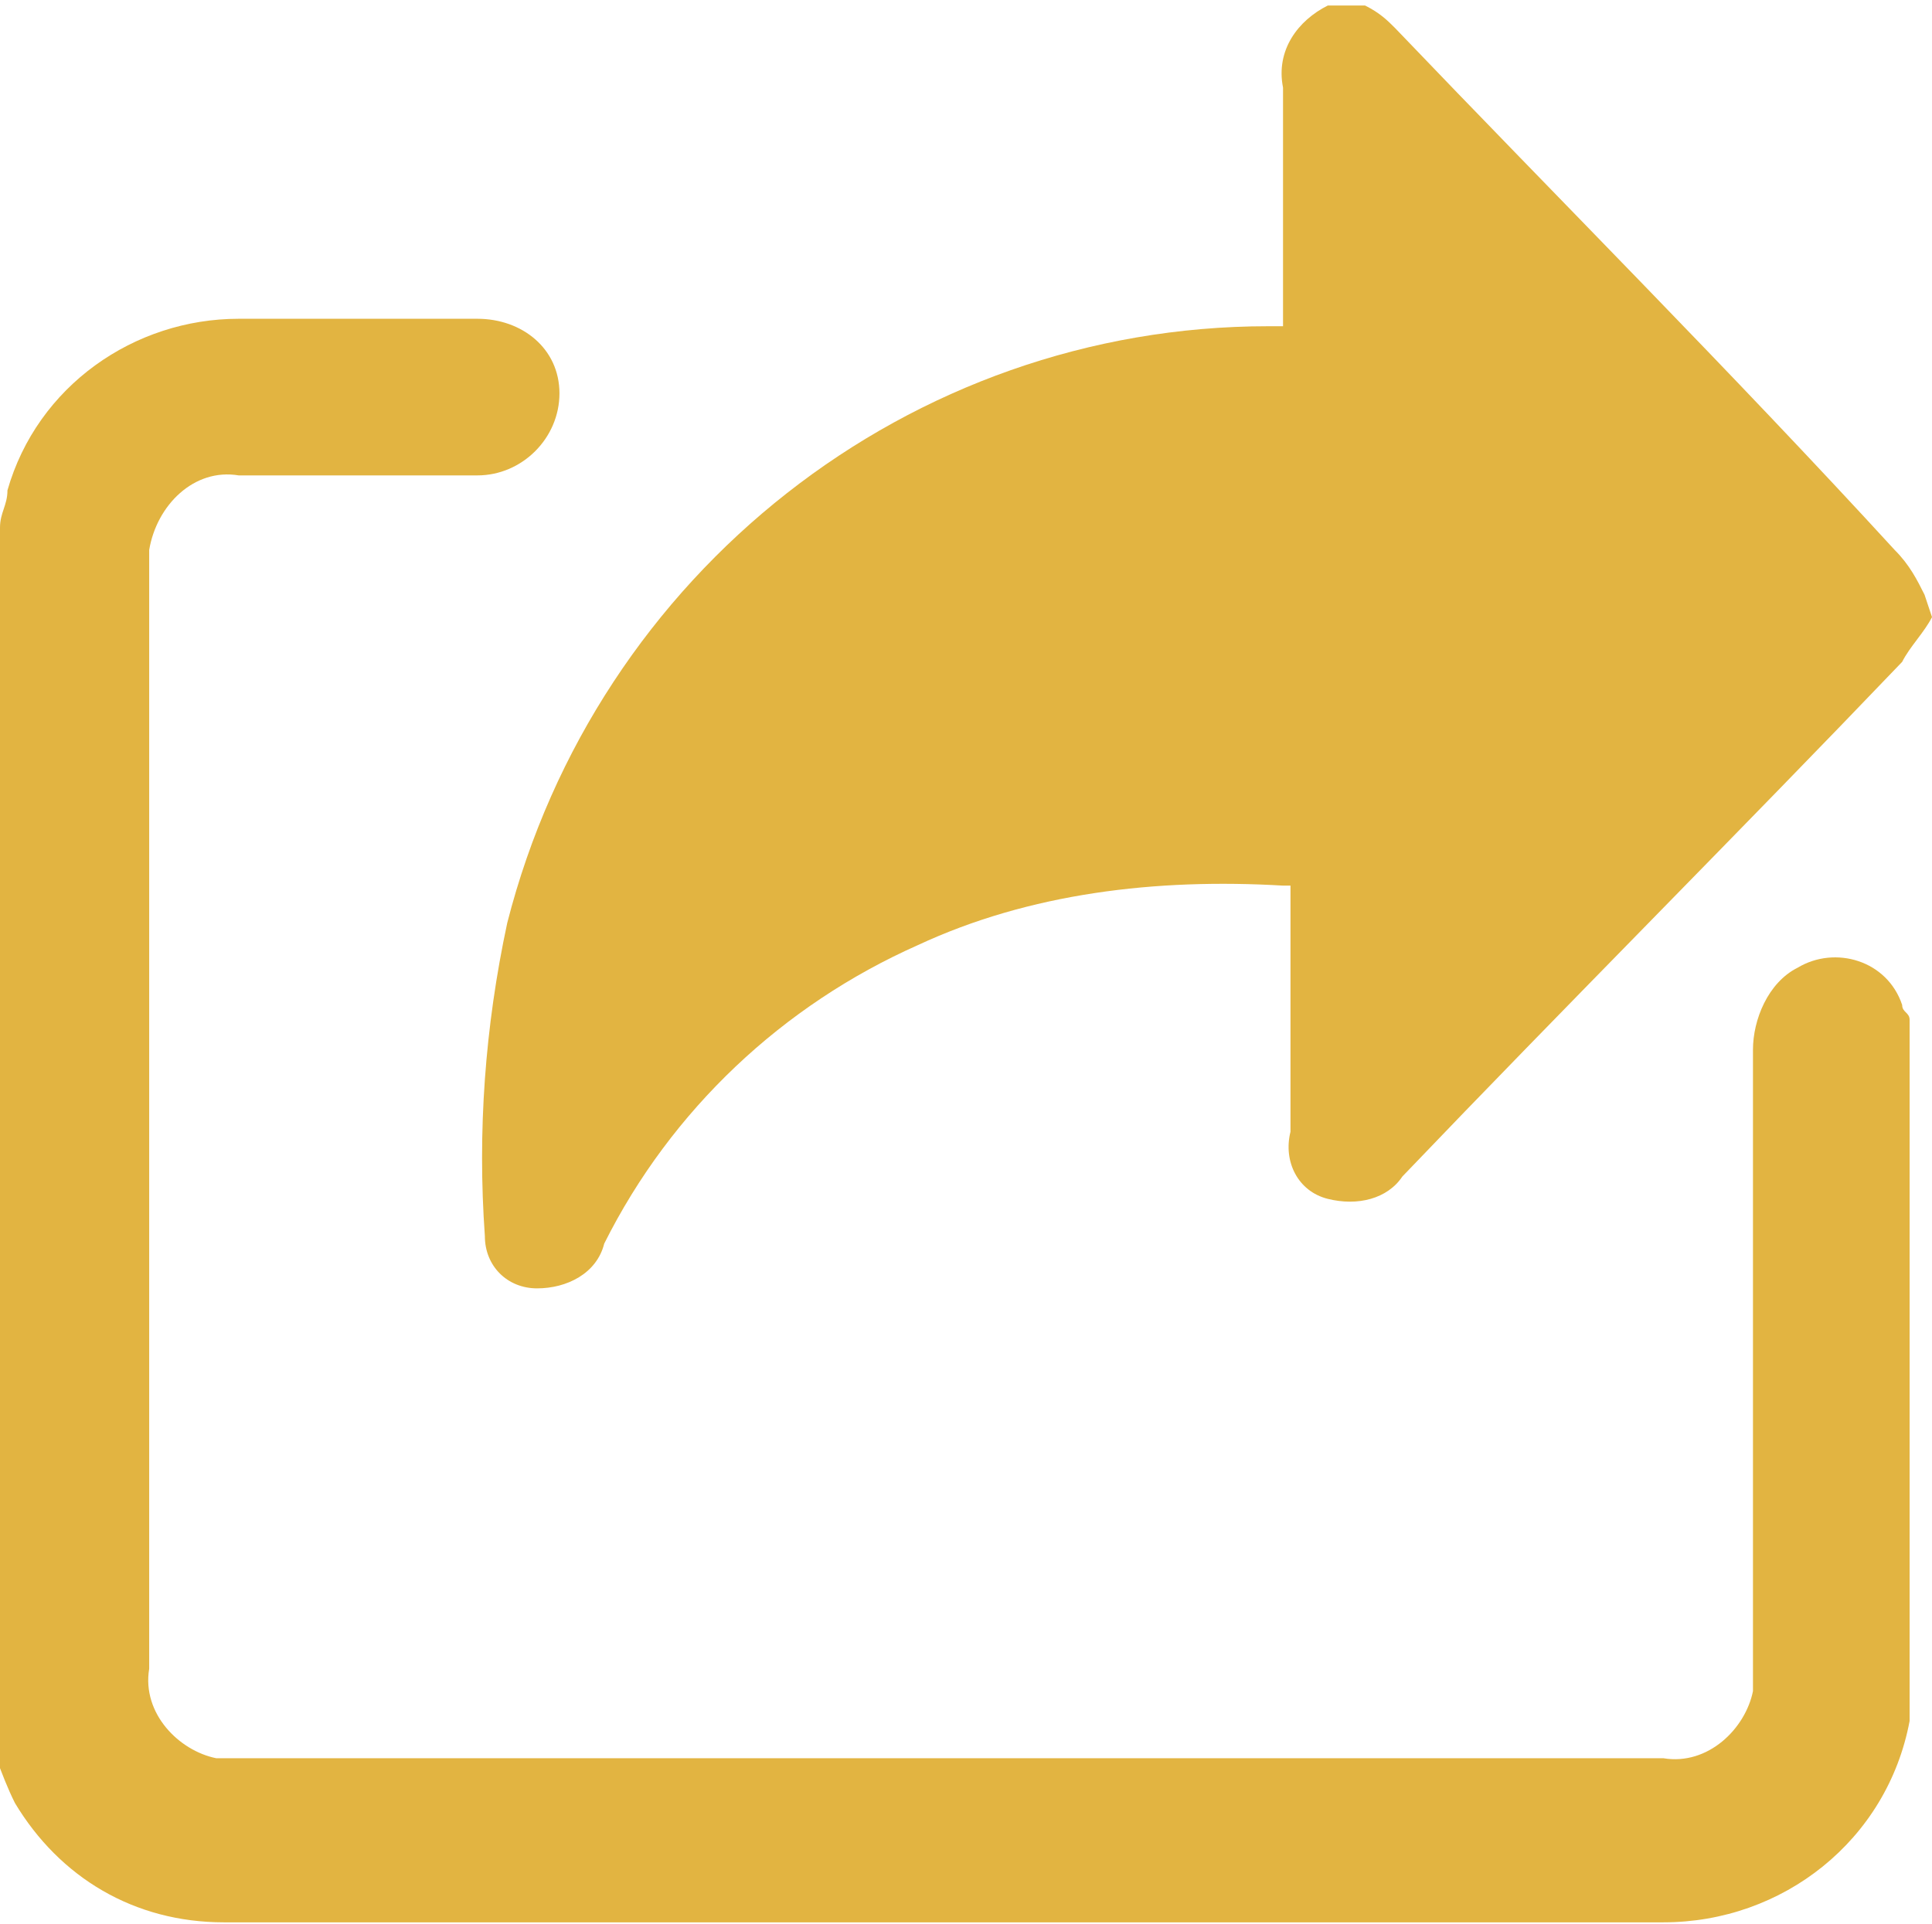<?xml version="1.0" encoding="utf-8"?>
<!-- Generator: Adobe Illustrator 24.3.0, SVG Export Plug-In . SVG Version: 6.00 Build 0)  -->
<svg version="1.1" id="Layer_1" xmlns="http://www.w3.org/2000/svg" xmlns:xlink="http://www.w3.org/1999/xlink" x="0px" y="0px"
	 viewBox="0 0 25.9 25.8" style="enable-background:new 0 0 25.9 25.8;" xml:space="preserve">
<style type="text/css">
	.st0{fill:#E2B441;}
</style>
<g id="spread" transform="translate(0 -31.426)">
	<path id="Path_105" class="st0" d="M25.9,39.7c-0.1,0.2-0.3,0.4-0.4,0.6c-2.2,2.3-4.5,4.6-6.7,6.9c-0.2,0.3-0.6,0.4-1,0.3
		c-0.4-0.1-0.6-0.5-0.5-0.9c0-1.1,0-2.2,0-3.3c0,0,0,0-0.1,0c-1.7-0.1-3.4,0.1-4.9,0.8c-1.8,0.8-3.3,2.2-4.2,4
		c-0.1,0.4-0.5,0.6-0.9,0.6c-0.4,0-0.7-0.3-0.7-0.7c-0.1-1.4,0-2.8,0.3-4.2c1.2-4.7,5.4-8,10.2-8c0.1,0,0.1,0,0.2,0v-0.5
		c0-0.9,0-1.8,0-2.7c-0.1-0.5,0.2-0.9,0.6-1.1h0.5c0.2,0.1,0.3,0.2,0.4,0.3c2.2,2.3,4.5,4.6,6.7,7c0.2,0.2,0.3,0.4,0.4,0.6
		L25.9,39.7z"/>
	<path id="Path_106" class="st0" d="M0,38.5c0-0.2,0.1-0.3,0.1-0.5c0.4-1.4,1.7-2.3,3.1-2.3c1.1,0,2.2,0,3.2,0c0.6,0,1.1,0.4,1.1,1
		c0,0,0,0,0,0c0,0.6-0.5,1.1-1.1,1.1c0,0,0,0-0.1,0c-1,0-2,0-3.1,0c-0.6-0.1-1.1,0.4-1.2,1c0,0.1,0,0.2,0,0.2c0,4.9,0,9.9,0,14.8
		c-0.1,0.6,0.4,1.1,0.9,1.2c0.1,0,0.2,0,0.2,0h19.2c0.6,0.1,1.1-0.4,1.2-0.9c0-0.1,0-0.2,0-0.2c0-2.8,0-5.6,0-8.4
		c0-0.4,0.2-0.9,0.6-1.1c0.5-0.3,1.2-0.1,1.4,0.5c0,0,0,0,0,0c0,0.1,0.1,0.1,0.1,0.2v9.3c0,0,0,0.1,0,0.1c-0.3,1.6-1.7,2.7-3.3,2.7
		c-6.4,0-12.9,0-19.3,0c-1.2,0-2.2-0.6-2.8-1.6c-0.2-0.4-0.3-0.8-0.5-1.2V38.5z"/>
</g>
</svg>
